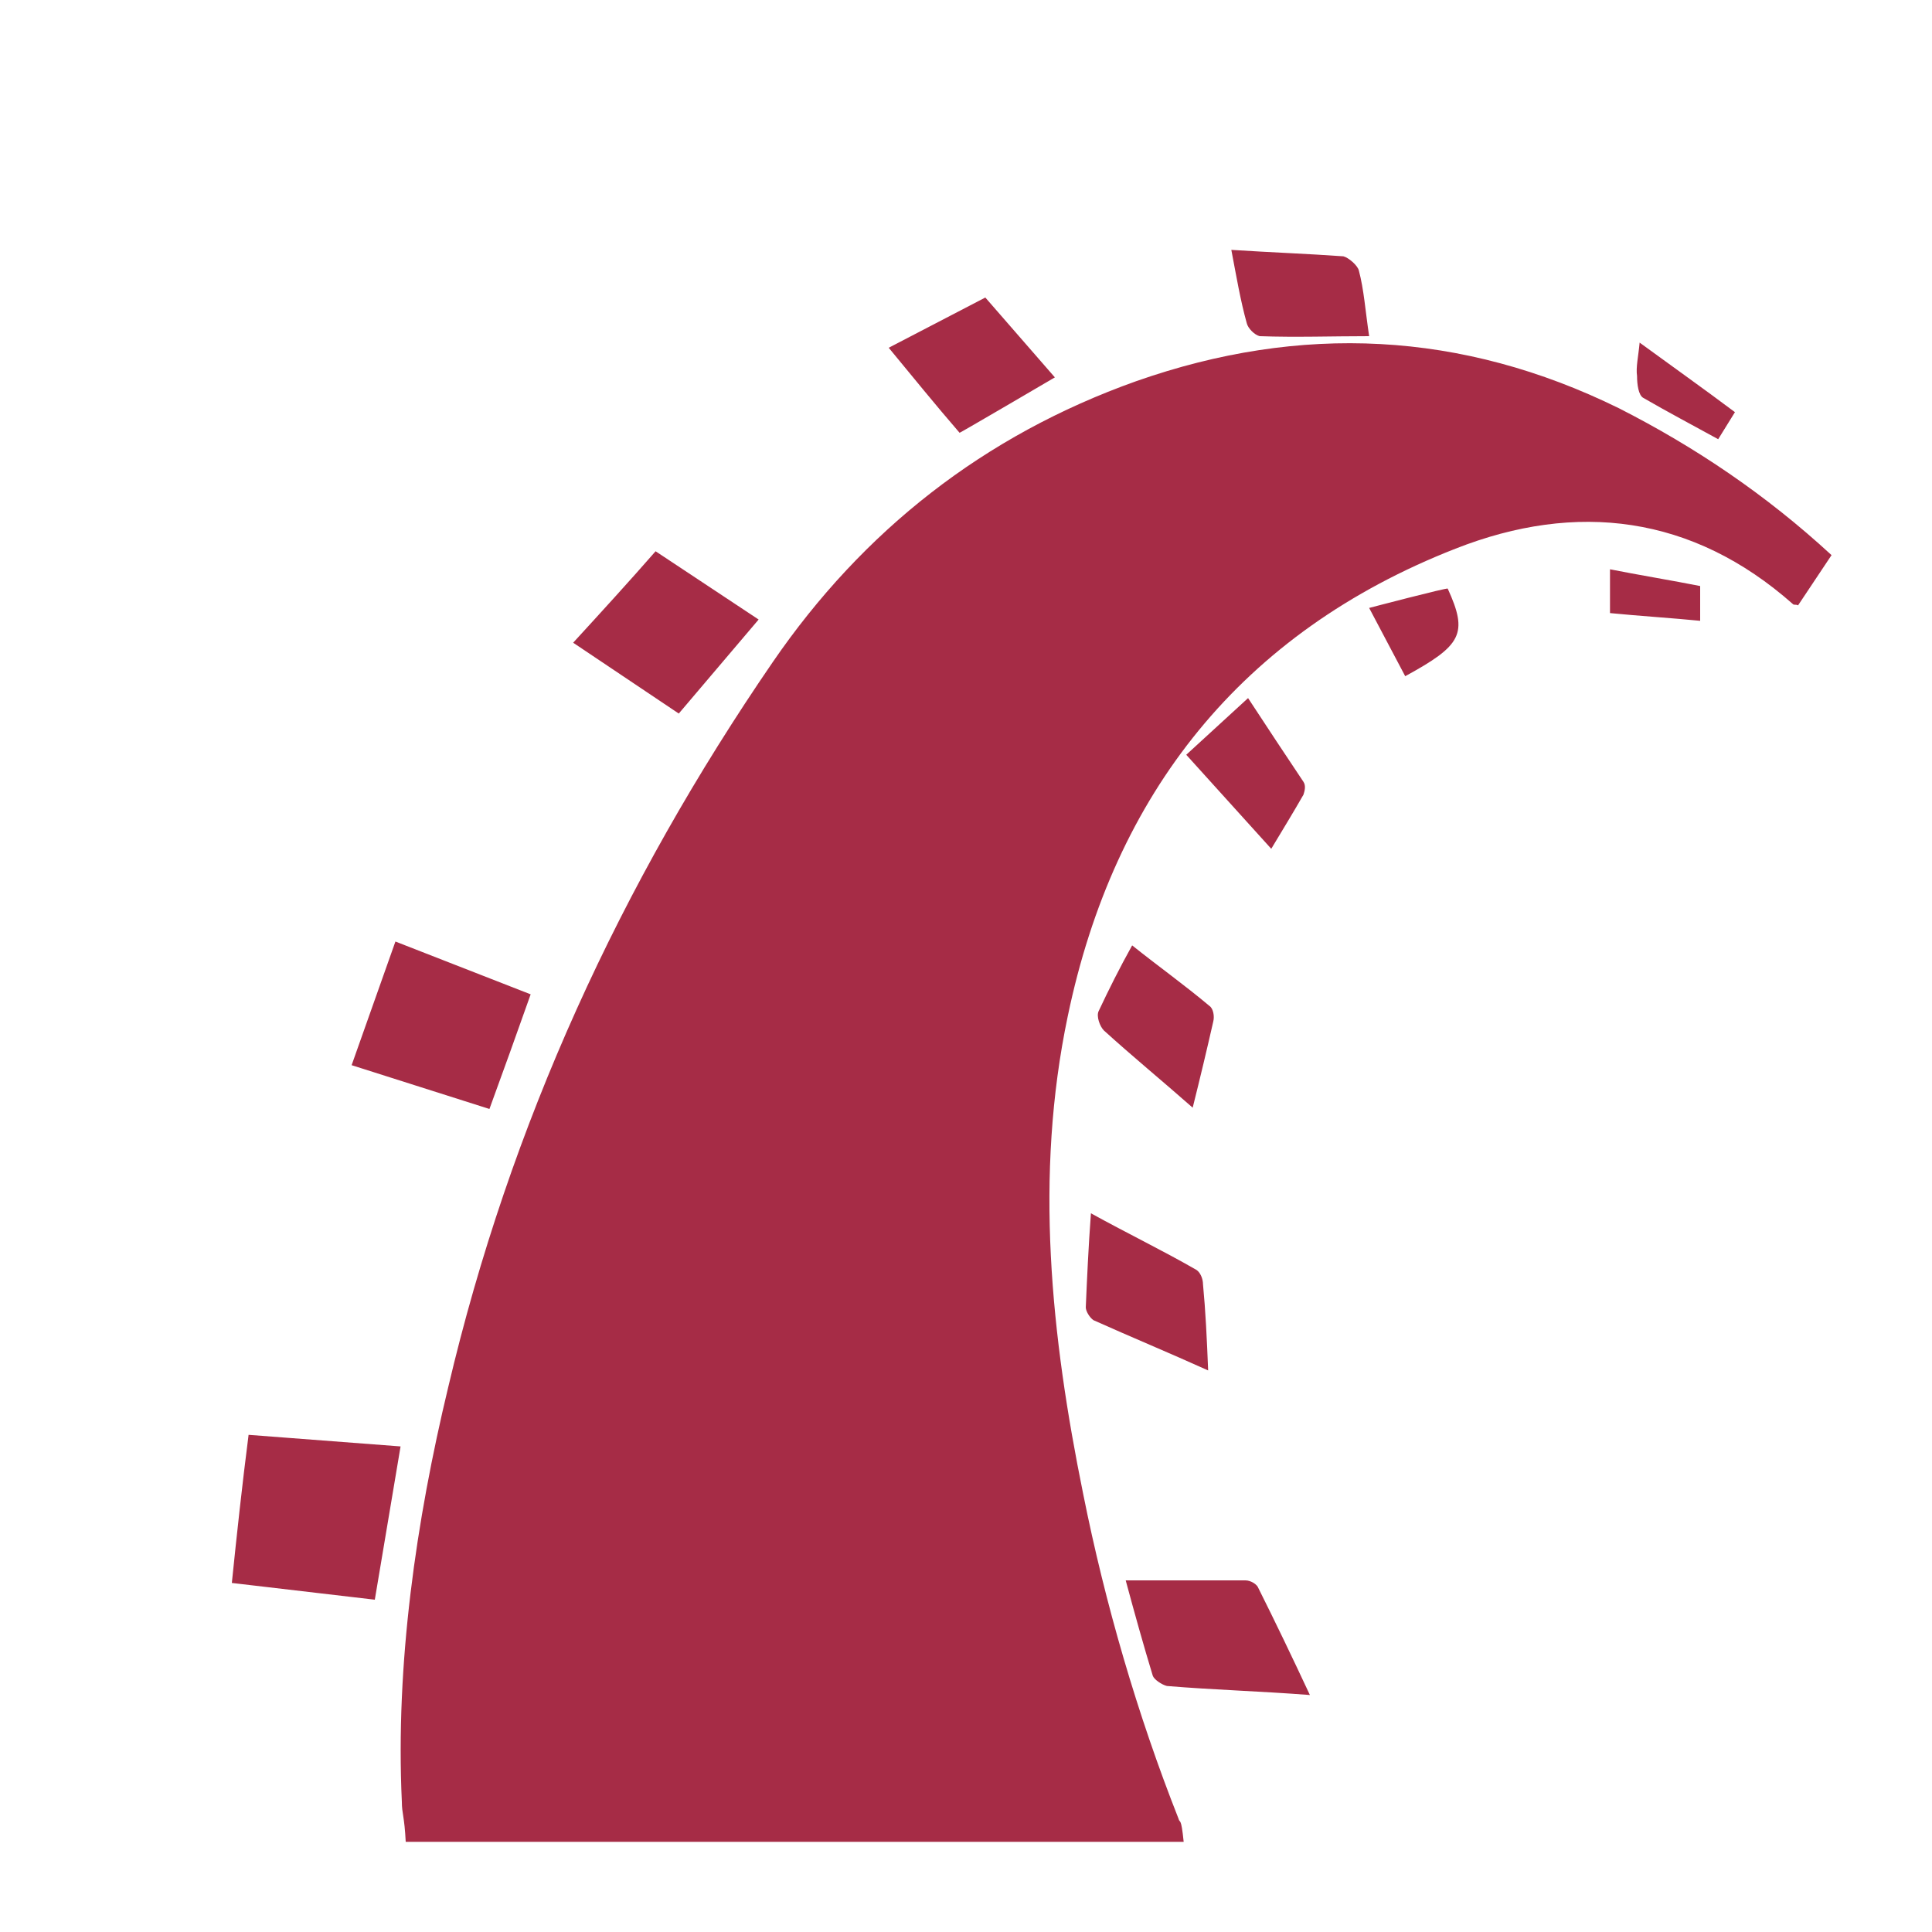<?xml version="1.0" encoding="utf-8"?>
<!-- Generator: Adobe Illustrator 22.1.0, SVG Export Plug-In . SVG Version: 6.00 Build 0)  -->
<svg version="1.1" id="Layer_1" xmlns="http://www.w3.org/2000/svg" xmlns:xlink="http://www.w3.org/1999/xlink" x="0px" y="0px"
	 viewBox="0 0 150 150" style="enable-background:new 0 0 150 150;" xml:space="preserve">
<style type="text/css">
	.st0{fill:#A62C46;}
</style>
<path class="st0" d="M125.7,31.7c-12.2-6-24.7-6.6-37.5-2.1C76.4,33.8,67,41.2,60,51.4c-11.8,17.2-20.4,35.9-25.2,56.3
	c-2.5,10.4-4.1,21.5-3.6,32.2c0,0.9,0.2,1.1,0.3,3.1h60.4c-0.2-2-0.3-1.4-0.4-1.8c-3.2-8.1-5.7-16.7-7.4-25.2
	c-2.5-12.3-3.8-24.7-1.2-37.1c3.6-17.3,13.5-29.8,30.1-36.3c9.4-3.7,18.4-2.6,26.2,4.3c0.1,0.1,0.2,0,0.4,0.1l2.6-3.9
	C137.1,38.4,131.6,34.7,125.7,31.7L125.7,31.7z M19.3,111.4c-0.5,3.9-0.9,7.6-1.3,11.5l11.1,1.3l2-11.9
	C27.1,112,23.3,111.7,19.3,111.4z M41.2,77.2l-10.5-4.1l-3.4,9.6L38,86.1C39.1,83.1,40.1,80.3,41.2,77.2z M90.6,130.9
	c3.6,0.3,7.2,0.4,11.1,0.7c-1.4-3-2.7-5.7-4-8.3c-0.1-0.3-0.6-0.6-1-0.6c-3,0-6.1,0-9.3,0c0.7,2.6,1.4,5.1,2.1,7.4
	C89.6,130.4,90.2,130.8,90.6,130.9z M58.9,48.1l-8-5.3c-2.1,2.4-4.2,4.7-6.4,7.1l8.2,5.5L58.9,48.1z M84.3,101.5
	c0,0.3,0.3,0.8,0.6,1c2.9,1.3,5.8,2.5,8.9,3.9c-0.1-2.5-0.2-4.6-0.4-6.7c0-0.4-0.2-0.9-0.5-1.1c-2.6-1.5-5.3-2.8-8.2-4.4
	C84.5,96.9,84.4,99.2,84.3,101.5z M81.9,29.3l-5.4-6.2L69,27c1.9,2.3,3.6,4.4,5.5,6.6C74.4,33.7,81.9,29.3,81.9,29.3z M85.3,78.5
	c-0.2,0.4,0.1,1.2,0.4,1.5c2.2,2,4.4,3.8,6.9,6c0.6-2.4,1.1-4.5,1.6-6.7c0.1-0.4,0-1-0.3-1.2c-1.9-1.6-4-3.1-6-4.7
	C86.9,75.2,86.1,76.8,85.3,78.5z M97.8,26.1c2.8,0.1,5.6,0,8.5,0c-0.3-2-0.4-3.6-0.8-5.1c-0.1-0.4-0.8-1-1.2-1.1
	c-2.8-0.2-5.6-0.3-8.7-0.5c0.4,2.1,0.7,3.9,1.2,5.7C96.9,25.5,97.4,26,97.8,26.1z M101.2,61.7c0.1-0.3,0.2-0.7,0-1
	c-1.4-2.1-2.8-4.2-4.3-6.5l-4.8,4.4l6.6,7.3C99.6,64.4,100.4,63.1,101.2,61.7z M106.3,47.2l2.8,5.3c4.4-2.4,4.9-3.3,3.3-6.8
	C112.4,45.6,106.3,47.2,106.3,47.2z M127.6,30.9c1.9,1.1,3.8,2.1,5.8,3.2l1.3-2.1c-2.4-1.8-4.8-3.5-7.4-5.4
	c-0.1,1.1-0.3,1.9-0.2,2.6C127.1,29.8,127.2,30.7,127.6,30.9z M125,47.6c2,0.2,5,0.4,7,0.6v-2.7c-2-0.4-5-0.9-7-1.3V47.6z"/>
</svg>
